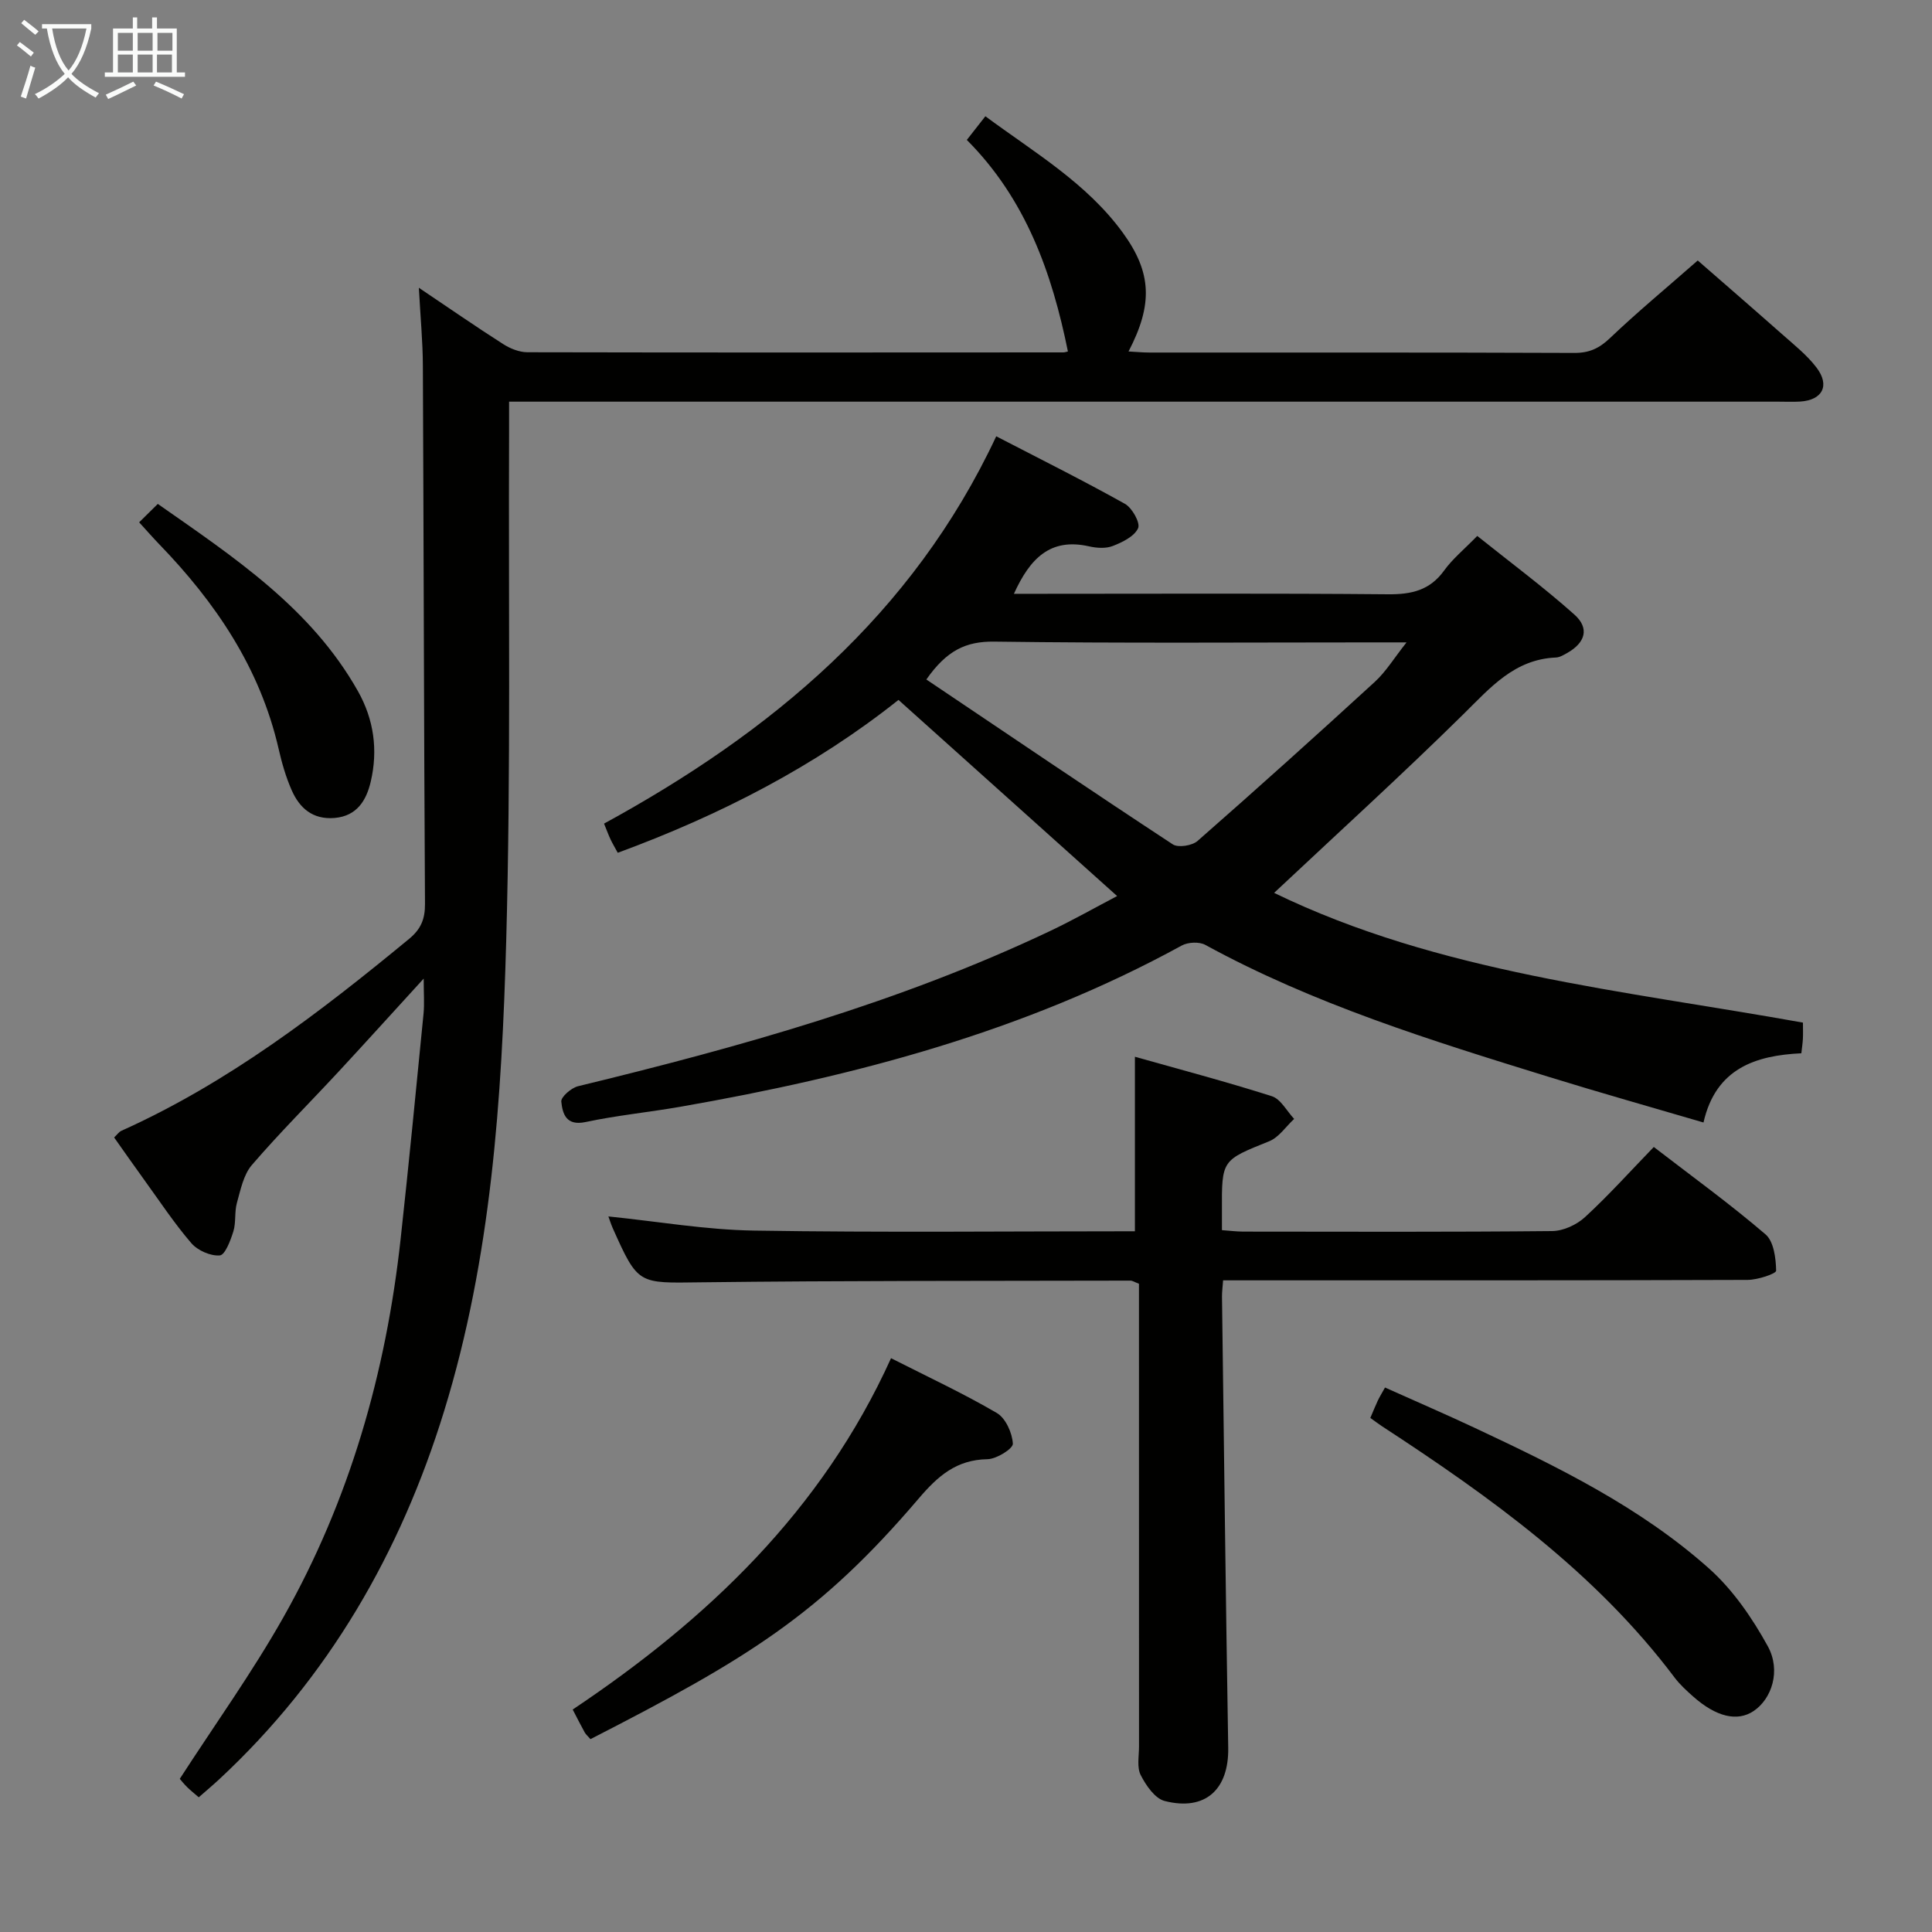 <svg enable-background="new 0 0 400 400" viewBox="0 0 400 400" xmlns="http://www.w3.org/2000/svg"><rect x="0" y="0" width="400" height="400" fill="#808080" stroke="none"/><g fill="#010100"><path d="m86.72 59.58c6.46 4.34 11.89 8.11 17.46 11.66 1.45.93 3.32 1.68 5 1.69 36.99.08 73.98.05 110.97.03.32 0 .65-.13.95-.19-3.3-16.26-8.7-31.54-20.93-43.8 1.34-1.71 2.42-3.09 3.84-4.9 10.18 7.53 21 13.85 28.47 24.13 6 8.26 6.24 14.83 1.17 24.57 1.57.08 2.96.22 4.34.22 29.33.01 58.65-.04 87.98.08 3.09.01 5.15-.96 7.37-3.08 5.67-5.4 11.71-10.4 18.16-16.06 4.79 4.18 11.15 9.68 17.45 15.25 2.48 2.2 5.15 4.31 7.13 6.91 2.85 3.73 1.24 6.76-3.38 7.05-1.49.09-3 .02-4.5.02-85.15 0-170.29 0-255.44 0-2.16 0-4.31 0-7.36 0 0 2.37.01 4.45 0 6.53-.14 34.99.37 69.99-.59 104.95-.91 32.87-3.09 65.8-12.86 97.51-9.01 29.25-23.9 55.15-46.53 76.2-1.32 1.23-2.7 2.38-4.27 3.76-.96-.83-1.72-1.43-2.4-2.1-.69-.69-1.31-1.46-1.53-1.72 7.32-11.32 14.99-22.01 21.42-33.39 13.75-24.31 21.28-50.72 24.31-78.42 1.7-15.52 3.21-31.07 4.74-46.61.2-2.08.03-4.19.03-7.26-6.26 6.85-11.88 13.07-17.57 19.21-6 6.47-12.26 12.71-18.01 19.39-1.73 2.02-2.33 5.12-3.09 7.83-.53 1.89-.16 4.03-.73 5.89-.58 1.87-1.71 4.89-2.81 4.99-1.92.16-4.59-1.02-5.9-2.54-3.57-4.15-6.6-8.76-9.82-13.2-2.04-2.82-4.04-5.68-6.16-8.68.6-.56.98-1.15 1.52-1.39 22.08-9.93 41.06-24.48 59.58-39.75 2.43-2.01 3.28-4.11 3.26-7.22-.22-37.15-.27-74.31-.44-111.46-.02-4.95-.5-9.92-.83-16.1z"/><path d="m231.29 185.52c-15.23-13.66-30.04-26.95-45.27-40.61-17.23 13.71-36.89 23.84-58.12 31.65-.61-1.12-1.09-1.92-1.49-2.77-.42-.89-.76-1.83-1.35-3.27 34.56-18.87 63.86-43.17 81.2-80.19 9.13 4.73 18 9.15 26.64 13.98 1.5.84 3.23 3.95 2.73 5.05-.77 1.7-3.24 2.9-5.24 3.68-1.45.57-3.36.43-4.94.07-8.03-1.81-12.23 2.55-15.53 9.83h5.5c23.99 0 47.99-.12 71.98.1 4.85.04 8.64-.82 11.6-4.93 1.73-2.4 4.11-4.34 6.85-7.15 6.82 5.46 13.72 10.58 20.1 16.27 3.2 2.85 2.28 5.85-1.51 7.98-.72.4-1.52.89-2.29.92-8.64.36-13.62 6.28-19.23 11.8-12.77 12.58-26.05 24.65-39.13 36.93 34.13 16.57 72.16 20.16 109.49 26.86 0 1.41.04 2.37-.01 3.34-.04.83-.17 1.65-.32 3.01-9.43.45-17.71 3.09-20.26 14.33-10.9-3.2-21.55-6.2-32.12-9.47-24.28-7.51-48.56-15.02-71.02-27.3-1.26-.69-3.58-.58-4.88.13-32.46 17.79-67.65 27.07-103.79 33.38-6.54 1.14-13.18 1.79-19.67 3.17-4.02.85-4.74-1.74-5-4.23-.1-.97 2.07-2.85 3.47-3.19 33.44-8.11 66.51-17.33 97.74-32.14 4.74-2.25 9.32-4.85 13.87-7.23zm-39.5-44.84c17.11 11.51 33.99 22.95 51.03 34.14 1.12.73 4 .27 5.12-.71 12.35-10.83 24.57-21.82 36.68-32.92 2.34-2.14 4.04-4.98 6.59-8.19-2.9 0-4.71 0-6.51 0-26.29 0-52.58.2-78.87-.16-5.85-.07-9.82 1.82-14.04 7.84z"/><path d="m125.96 251.85c10.16 1.03 20.17 2.78 30.2 2.93 26.3.42 52.62.14 78.81.14 0-11.92 0-23.6 0-36.13 9.16 2.59 18.84 5.14 28.35 8.17 1.85.59 3.1 3.08 4.62 4.7-1.71 1.58-3.16 3.82-5.18 4.63-9.78 3.94-9.83 3.8-9.77 14.41.01 1.16 0 2.33 0 3.99 1.54.11 2.96.29 4.39.3 21.33.02 42.66.1 63.98-.11 2.31-.02 5.07-1.3 6.8-2.89 4.89-4.5 9.35-9.47 14.24-14.52 8.03 6.18 15.84 11.84 23.13 18.09 1.72 1.47 2.15 4.95 2.2 7.52.01.63-3.82 1.9-5.89 1.91-34.32.12-68.65.09-102.97.09-1.79 0-3.57 0-5.64 0-.1 1.44-.24 2.39-.23 3.35.41 31.13.77 62.27 1.29 93.4.15 8.63-4.71 13.19-13.14 11.05-2.03-.51-3.89-3.23-4.98-5.37-.82-1.61-.35-3.92-.35-5.91-.01-29.99-.01-59.98-.01-89.98 0-1.96 0-3.93 0-5.83-.88-.33-1.33-.65-1.77-.65-29.65.07-59.31-.01-88.96.35-12.95.16-12.95.58-18.24-11.26-.37-.86-.65-1.75-.88-2.38z"/><path d="m122.25 360.07c-.56-.65-.96-.98-1.19-1.39-.73-1.3-1.39-2.64-2.49-4.74 27.77-18.58 51.56-41.06 65.91-72.74 7.6 3.86 14.95 7.28 21.91 11.35 1.82 1.07 3.19 4.13 3.31 6.35.05 1.03-3.37 3.18-5.25 3.21-6.44.11-10.26 3.47-14.25 8.15-20.52 24.07-35.39 33.12-67.95 49.81z"/><path d="m283.71 293.57c.63-1.46 1.05-2.53 1.54-3.57.35-.74.78-1.44 1.5-2.73 6.26 2.81 12.47 5.49 18.59 8.36 17.17 8.06 34.27 16.41 48.53 29.14 4.92 4.4 8.91 10.21 12.12 16.04 2.81 5.1.81 10.94-2.92 13.44-3.37 2.26-7.76 1.23-12.55-3.03-1.36-1.21-2.74-2.47-3.83-3.92-16.41-21.8-38.15-37.38-60.65-52.07-.68-.46-1.33-.95-2.33-1.66z"/><path d="m28.81 108.14c1.32-1.31 2.47-2.44 3.86-3.81 15.95 11.16 31.74 21.61 41.41 38.72 3.35 5.92 4.2 12.27 2.68 18.77-.88 3.78-2.79 7.13-7.48 7.53-4.54.38-7.27-2.04-8.91-5.79-1.19-2.71-2.02-5.61-2.68-8.5-3.84-16.75-13.05-30.32-24.78-42.44-1.26-1.31-2.46-2.68-4.1-4.48z"/></g><path d="m6.4 11.7c-1-.8-1.9-1.6-2.9-2.3l.6-.7c.9.7 1.9 1.4 2.9 2.2zm-2.1 8.3c.7-2.1 1.4-4.2 2-6.4.2.1.6.3 1 .4-.7 2.3-1.3 4.4-1.9 6.4zm3-12.8c-1.1-.9-2.1-1.7-2.9-2.4l.6-.7c1 .8 2 1.5 3 2.4zm1.4-1.3v-.9h10.2v.9c-.9 4.2-2.3 7.3-4.1 9.4 1.3 1.4 3.2 2.7 5.7 4-.2.2-.4.5-.7.9-2.5-1.4-4.4-2.7-5.7-4.2-1.4 1.5-3.5 3-6.1 4.4 0 0 0 0-.1-.1-.3-.4-.5-.7-.7-.8 2.7-1.3 4.7-2.8 6.2-4.2-1.8-2.2-3-5.3-3.7-9.4zm9.2 0h-7.1c.6 3.8 1.7 6.7 3.4 8.7 1.7-2 2.9-4.8 3.7-8.7z" fill="#fafbfa"/><path d="m31.6 3.6h.9v2.3h4.1v9.1h1.7v.9h-16.6v-.9h1.7v-9.1h4.1v-2.3h.9v2.3h3.1v-2.3zm-4 13.3.6.8c-1.9.9-3.8 1.9-5.8 2.8-.2-.3-.3-.6-.5-.9 2-.9 3.9-1.8 5.7-2.7zm-3.2-10.1v3.7h3.1v-3.7zm0 4.5v3.7h3.1v-3.7zm4.1-4.5v3.7h3.1v-3.7zm0 4.5v3.7h3.1v-3.7zm9.1 9.1c-2.1-1.1-4.1-2-5.8-2.7l.5-.8c2.2.9 4.1 1.8 5.8 2.6zm-1.9-13.6h-3.1v3.7h3.1zm-3.2 4.5v3.7h3.1v-3.7z" fill="#fafbfa"/></svg>